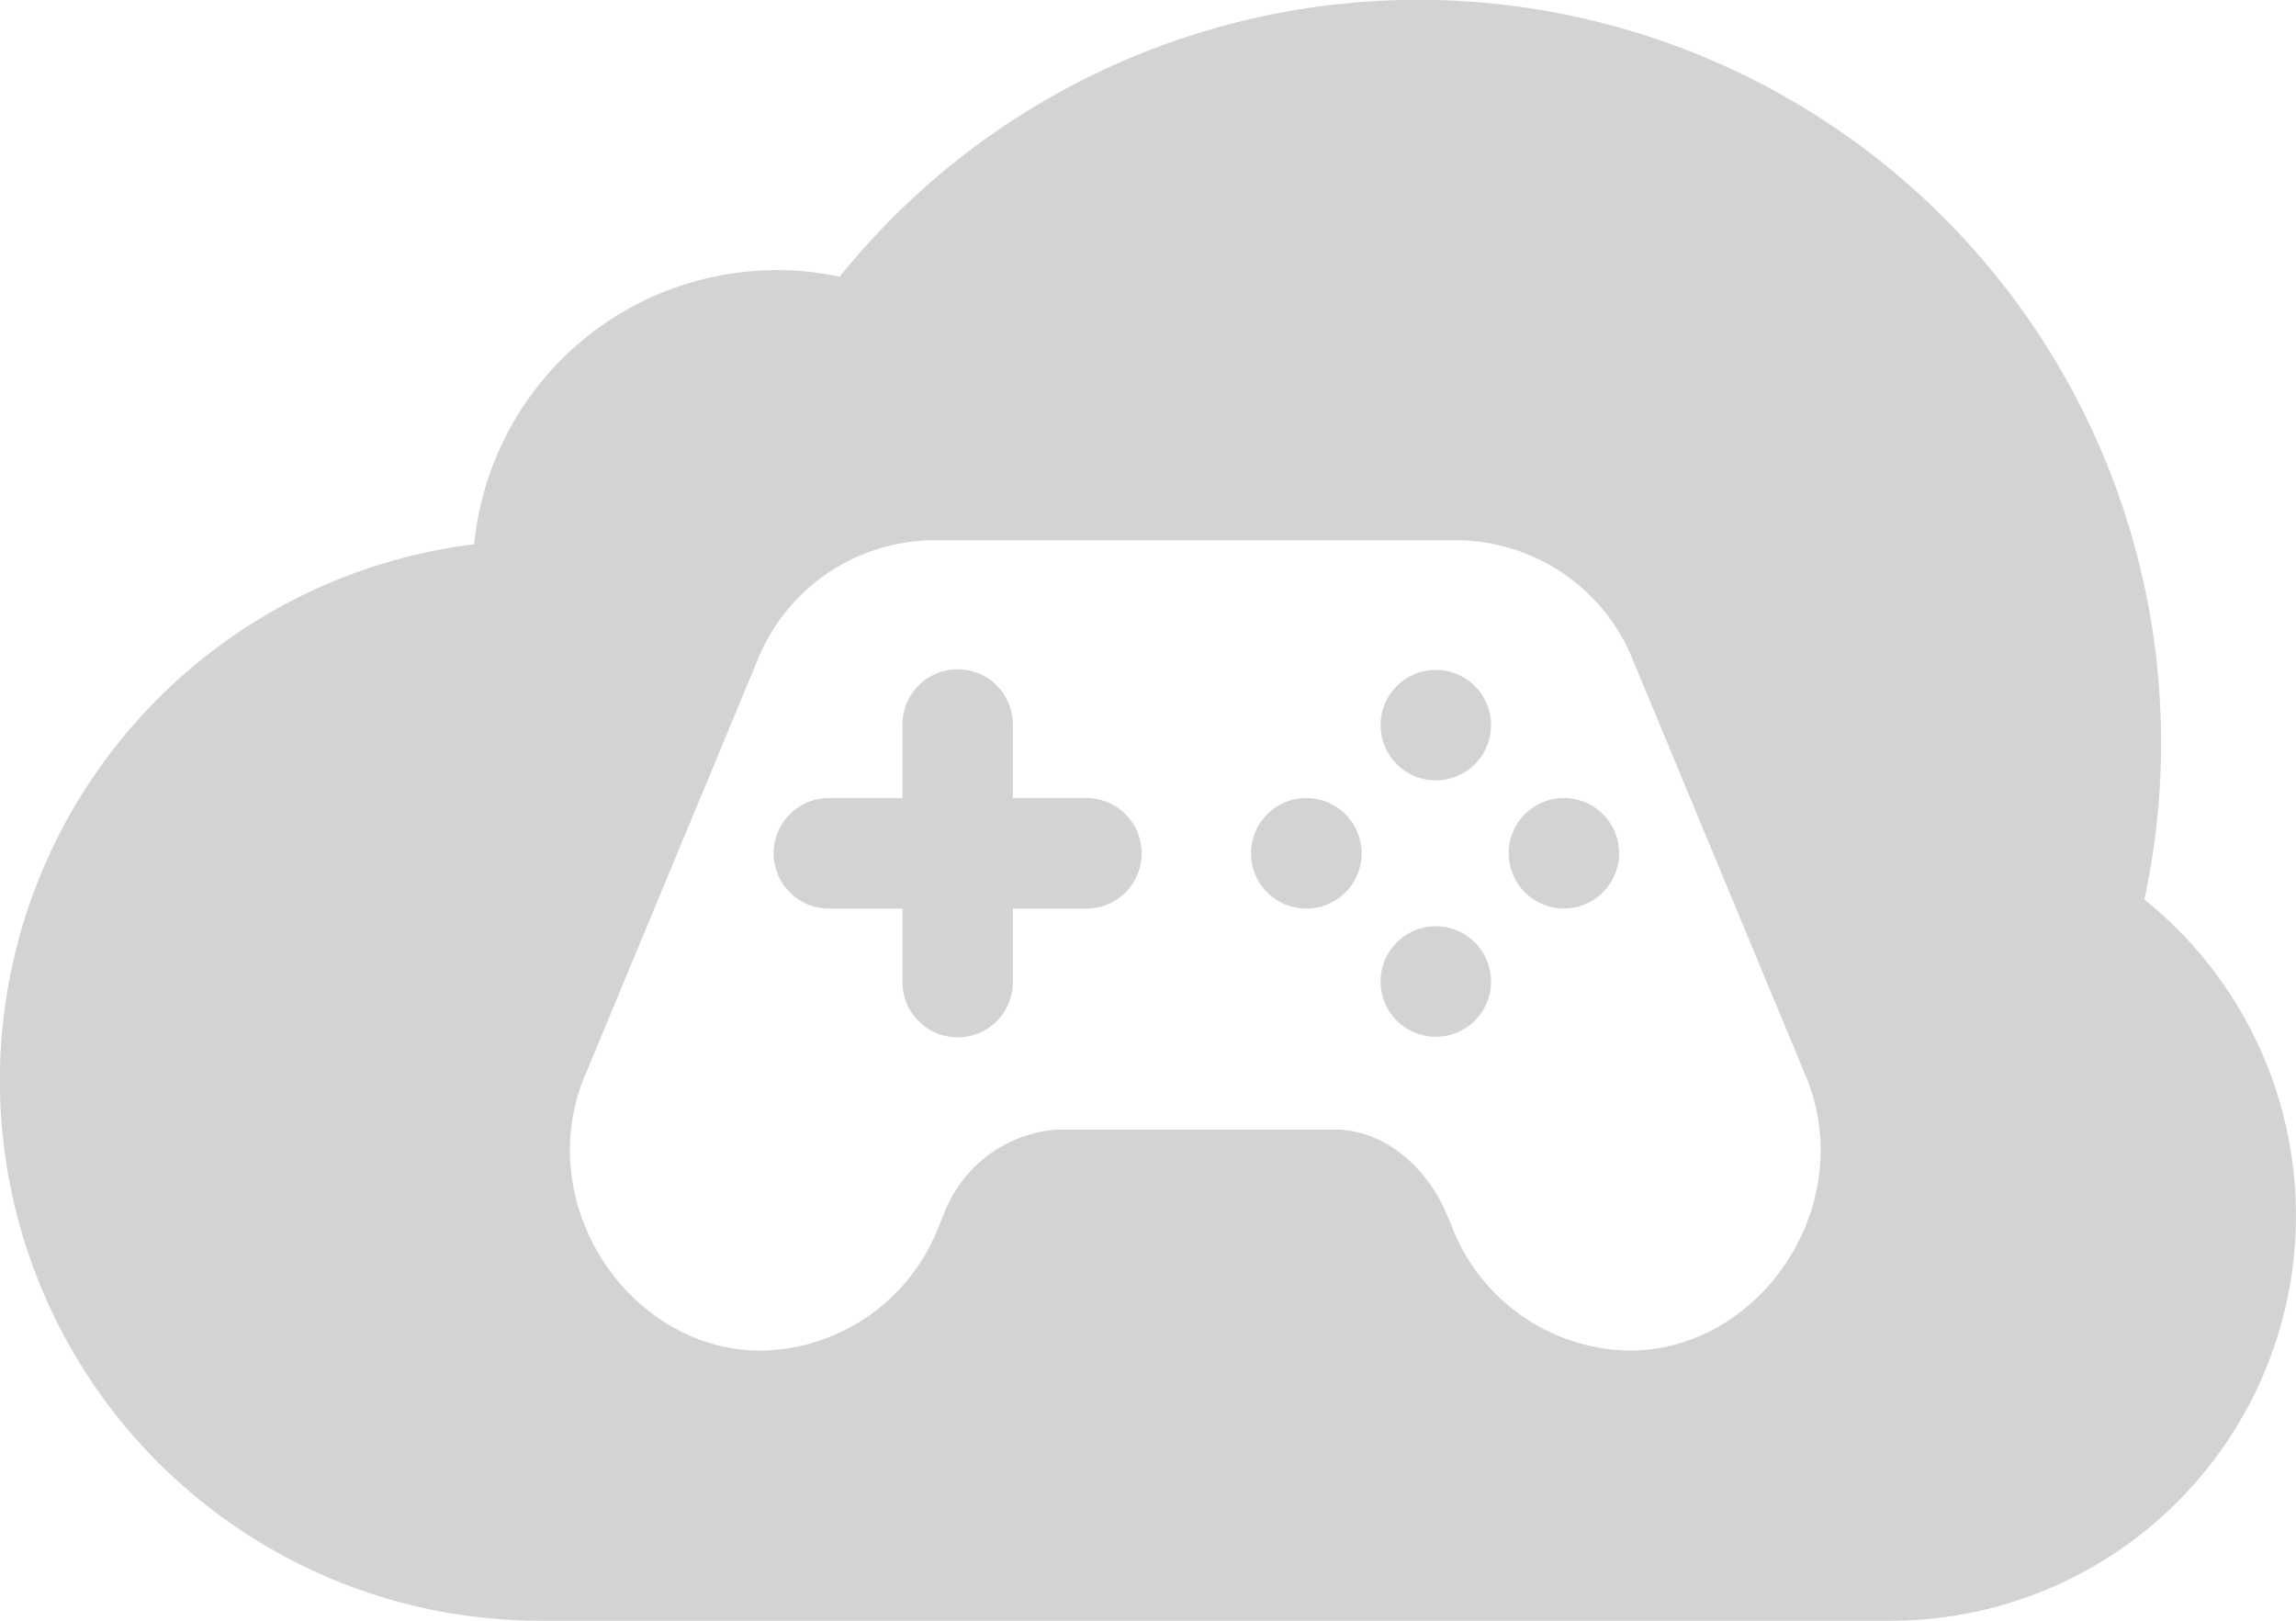 <svg xmlns="http://www.w3.org/2000/svg" width="106.094" height="74.89" viewBox="0 0 106.094 74.89">
  <path id="Streaming_games" data-name="Streaming games" d="M174.087,241.564A34.327,34.327,0,0,0,113.8,212.786,14.052,14.052,0,0,0,96.91,225.149a24.964,24.964,0,0,0,3.053,49.741h62.409a18.723,18.723,0,0,0,11.714-33.326ZM150.3,262.409a8.95,8.95,0,0,1-8.224-5.766l-.223-.532c-.855-2.058-2.8-3.915-5.16-3.915H123.84a6.051,6.051,0,0,0-5.228,3.91l-.223.538a8.959,8.959,0,0,1-8.224,5.766c-4.879,0-8.829-4.376-8.829-9.265a8.838,8.838,0,0,1,.743-3.56l7.887-18.989a8.836,8.836,0,0,1,8.227-5.632H142.27a8.83,8.83,0,0,1,8.224,5.632l7.89,18.989a8.838,8.838,0,0,1,.744,3.56C159.127,258.032,155.172,262.409,150.3,262.409Zm-8.947-31.454a2.552,2.552,0,1,0,2.546,2.552,2.552,2.552,0,0,0-2.546-2.552Zm0,11.846a2.553,2.553,0,1,0,2.546,2.551A2.553,2.553,0,0,0,141.35,242.8Zm-5.984-5.925a2.554,2.554,0,1,0,2.547,2.555A2.554,2.554,0,0,0,135.367,236.876Zm-10.167,0h-3.4v-3.4a2.55,2.55,0,1,0-5.1,0v3.4h-3.4a2.553,2.553,0,1,0,0,5.107h3.4v3.4a2.55,2.55,0,1,0,5.1,0v-3.4h3.4a2.553,2.553,0,0,0,0-5.107Zm22.06,0a2.551,2.551,0,1,0,1.807.748,2.554,2.554,0,0,0-1.807-.748Z" transform="translate(-75 -200)" fill="#d3d3d3" fill-rule="evenodd"/>
</svg>
